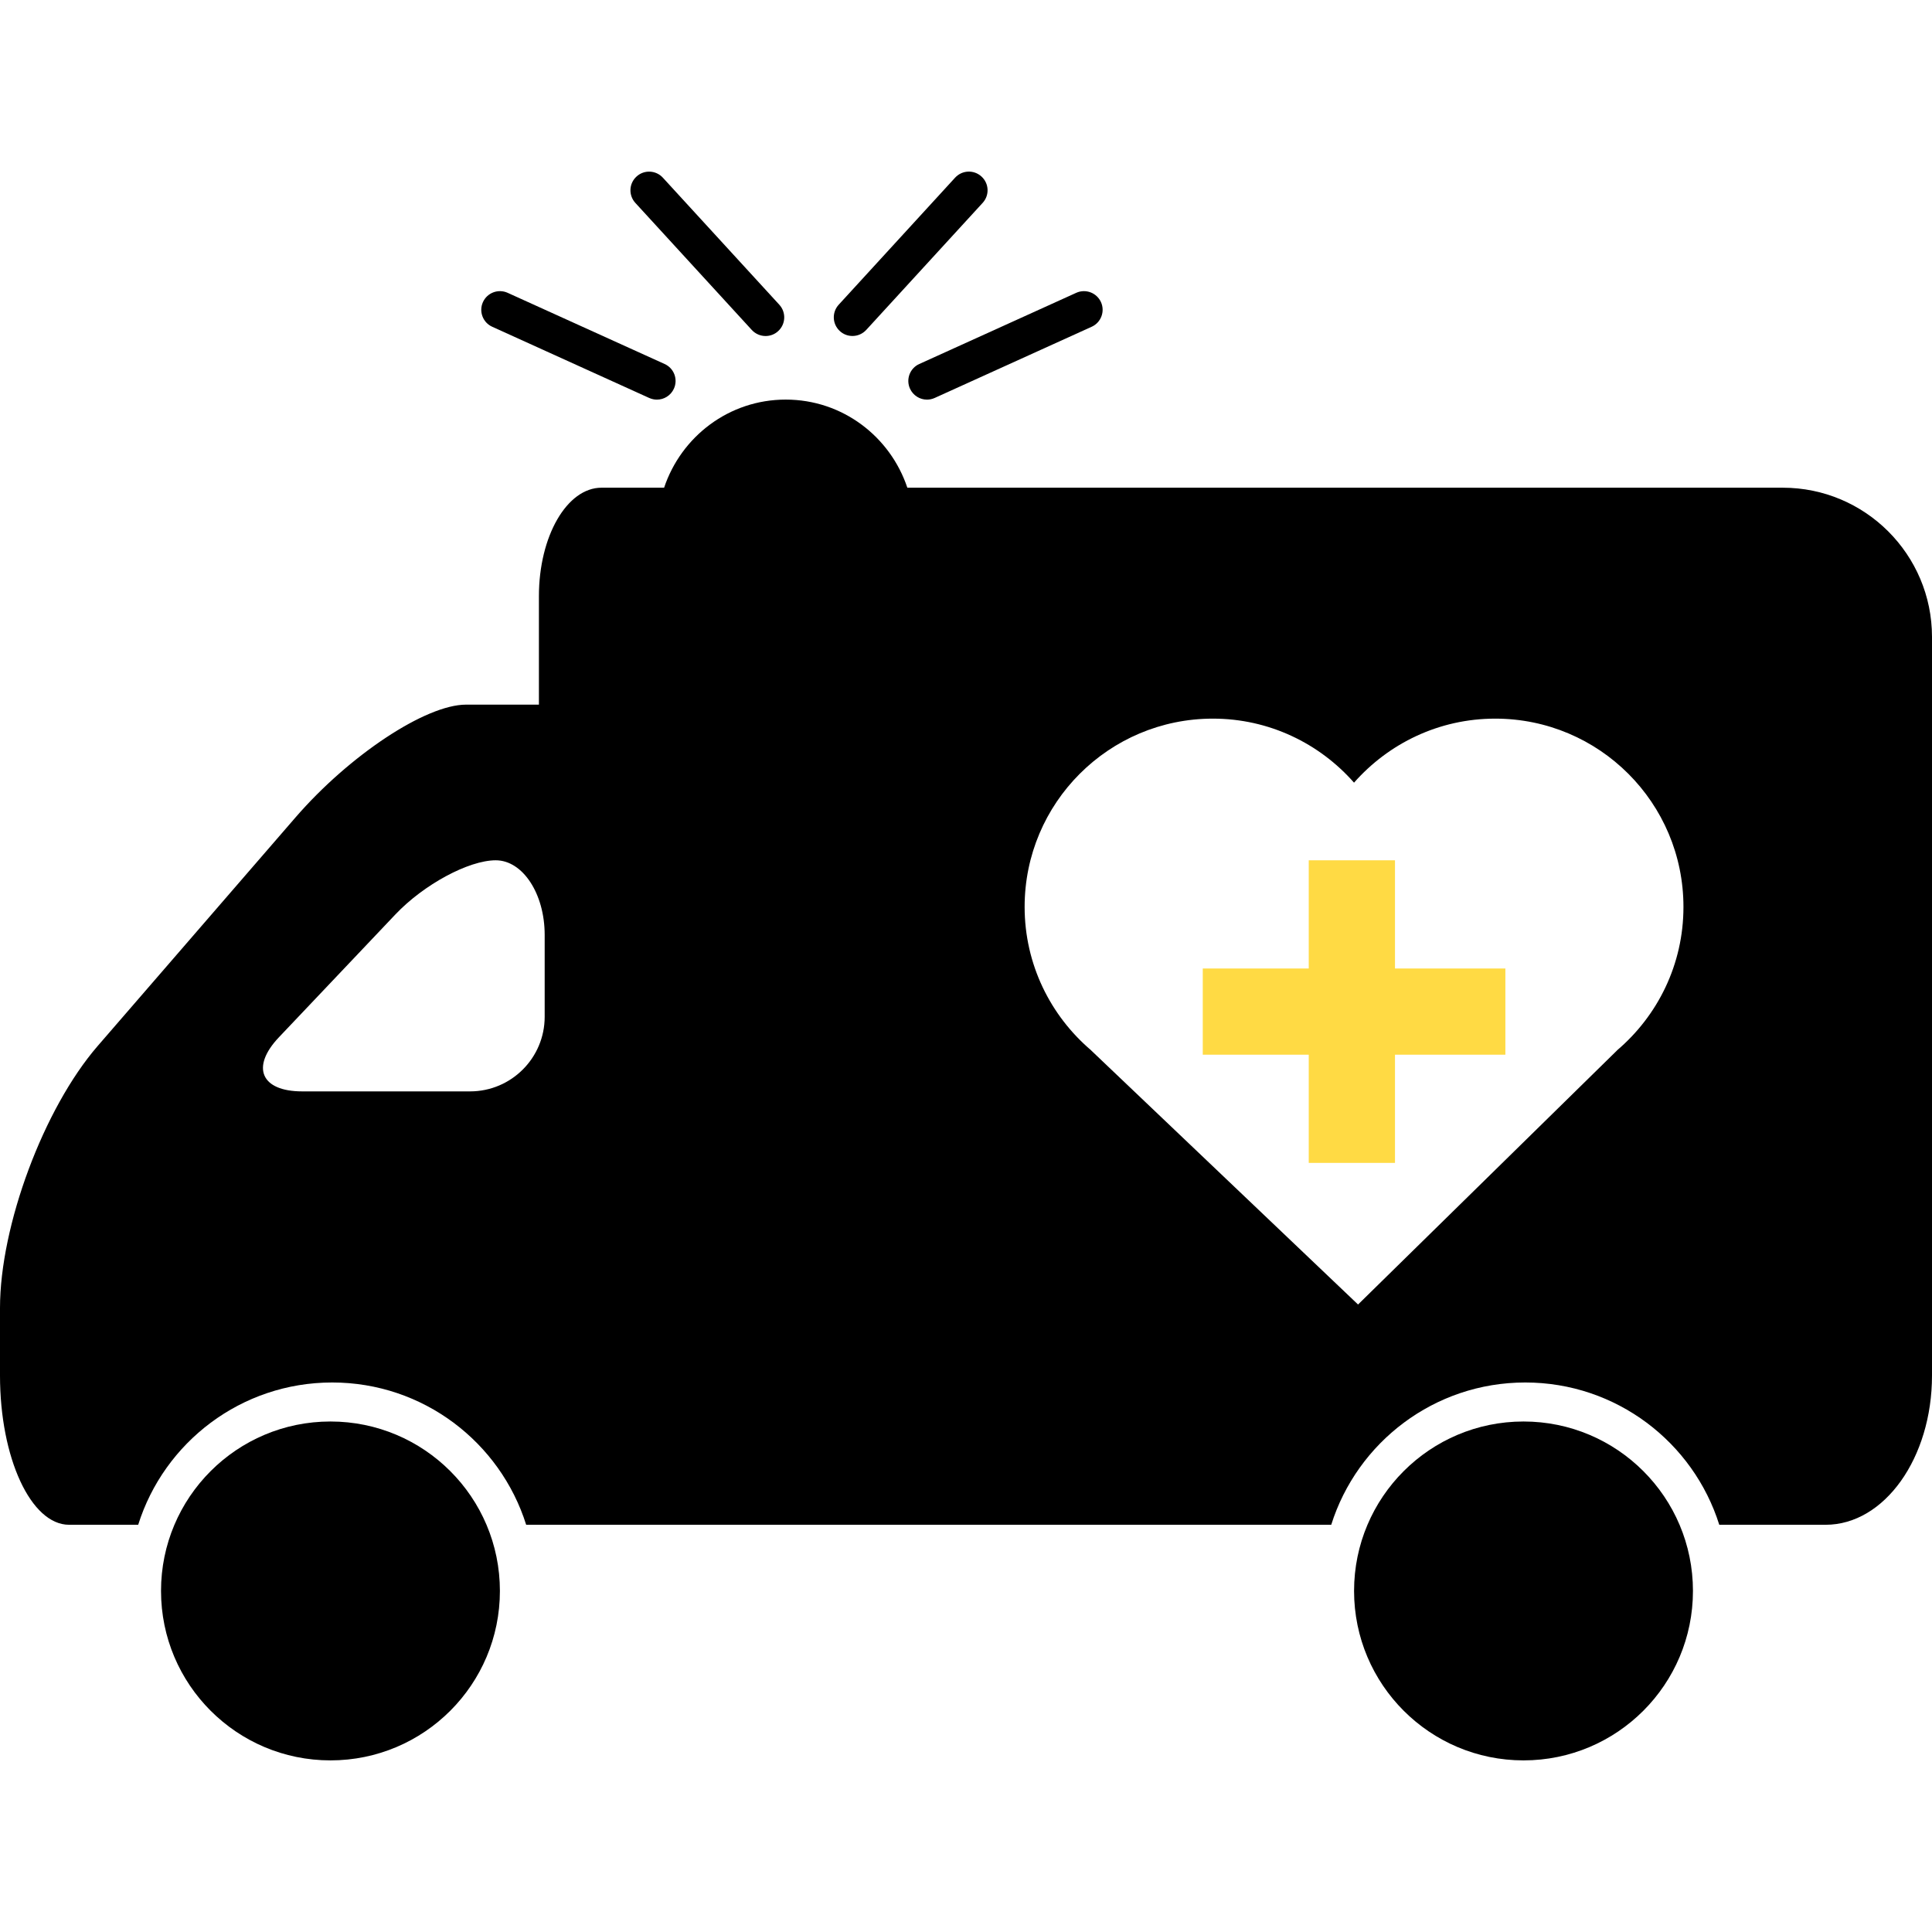 <svg xmlns="http://www.w3.org/2000/svg" xmlns:xlink="http://www.w3.org/1999/xlink" version="1.1" id="Capa_1" x="0px" y="0px" width="512px" height="512px" viewBox="0 0 406.55 406.55" style="enable-background:new 0 0 406.55 406.55;" xml:space="preserve">
<g>
	<g>
		<polygon id="krest" points="293.548,181.031 275.398,181.031 275.398,203.801 253.097,203.801 253.097,221.939 275.398,221.939     275.398,244.708 293.548,244.708 293.548,221.939 316.775,221.939 316.775,203.801 293.548,203.801   " fill="#FFDA44"/>
		<path d="M69.539,299.125c19.694,0,35.656,15.962,35.656,35.654c0,19.696-15.961,35.658-35.656,35.658    c-19.69,0-35.656-15.962-35.656-35.658C33.883,315.087,49.849,299.125,69.539,299.125z" class="likarSvg"/>
		<path d="M320.594,299.125c19.693,0,35.654,15.962,35.654,35.654c0,19.696-15.961,35.658-35.654,35.658    c-19.688,0-35.658-15.962-35.658-35.658C284.936,315.087,300.905,299.125,320.594,299.125z" class="likarSvg"/>
		<path d="M106.82,61.615c-1.978-0.892-4.3-0.014-5.194,1.956c-0.898,1.97-0.018,4.304,1.956,5.19l33.029,14.981    c0.529,0.233,1.078,0.353,1.619,0.353c1.495,0,2.919-0.856,3.581-2.309c0.896-1.97,0.022-4.302-1.956-5.189L106.82,61.615z" class="likarSvg"/>
		<path d="M161.099,70.708c0.95,0,1.901-0.337,2.653-1.034c1.601-1.469,1.705-3.941,0.245-5.544l-24.51-26.739    c-1.46-1.591-3.947-1.717-5.55-0.235c-1.604,1.469-1.701,3.941-0.241,5.542l24.505,26.738    C158.979,70.279,160.041,70.708,161.099,70.708z" class="likarSvg"/>
		<path d="M206.535,37.148c-1.611-1.475-4.08-1.356-5.549,0.234l-24.501,26.742c-1.461,1.601-1.357,4.082,0.244,5.542    c0.751,0.697,1.703,1.034,2.653,1.034c1.058,0,2.12-0.429,2.897-1.272l24.5-26.735C208.25,41.089,208.142,38.617,206.535,37.148z" class="likarSvg"/>
		<path d="M195.067,84.095c0.541,0,1.094-0.12,1.619-0.353l33.031-14.981c1.976-0.886,2.85-3.22,1.96-5.19    c-0.902-1.97-3.219-2.847-5.198-1.956l-33.037,14.982c-1.978,0.888-2.847,3.22-1.954,5.189    C192.154,83.239,193.577,84.095,195.067,84.095z" class="likarSvg"/>
		<path d="M375.14,102.627H190.932c-3.594-10.744-13.631-18.541-25.593-18.541c-11.956,0-21.995,7.796-25.591,18.541    c0,0-5.895,0-13.174,0c-7.276,0-13.17,10.223-13.17,22.822v22.828c0,0-6.869,0-15.341,0s-24.533,10.628-35.886,23.742    l-41.621,48.087C9.201,233.223,0,257.901,0,275.246v14.21c0,17.344,6.51,31.402,14.541,31.402H29.08    c5.446-17.349,21.664-29.943,40.823-29.943c19.154,0,35.364,12.595,40.82,29.943h2.687h21.396h145.325    c5.459-17.349,21.673-29.943,40.832-29.943c19.155,0,35.369,12.595,40.823,29.943c0,0,10.019,0,22.378,0    c12.371,0,22.386-14.059,22.386-31.402V134.014C406.541,116.688,392.479,102.627,375.14,102.627z M114.616,213.959    c0,8.66-7.033,15.701-15.701,15.701H63.59c-8.668,0-10.864-5.102-4.891-11.393l24.509-25.848    c5.965-6.294,15.417-11.389,21.109-11.389s10.299,7.035,10.299,15.701V213.959z M340.267,221.029h0.017l-54.51,53.479    l-56.172-53.479h0.016c-8.548-7.27-14.006-18.086-14.006-30.192c0-21.88,17.737-39.616,39.617-39.616    c11.839,0,22.442,5.228,29.699,13.473c7.27-8.245,17.865-13.473,29.707-13.473c21.889,0,39.613,17.735,39.613,39.616    C354.257,202.952,348.807,213.767,340.267,221.029z" class="likarSvg"/>
	</g>
</g>
</svg>
